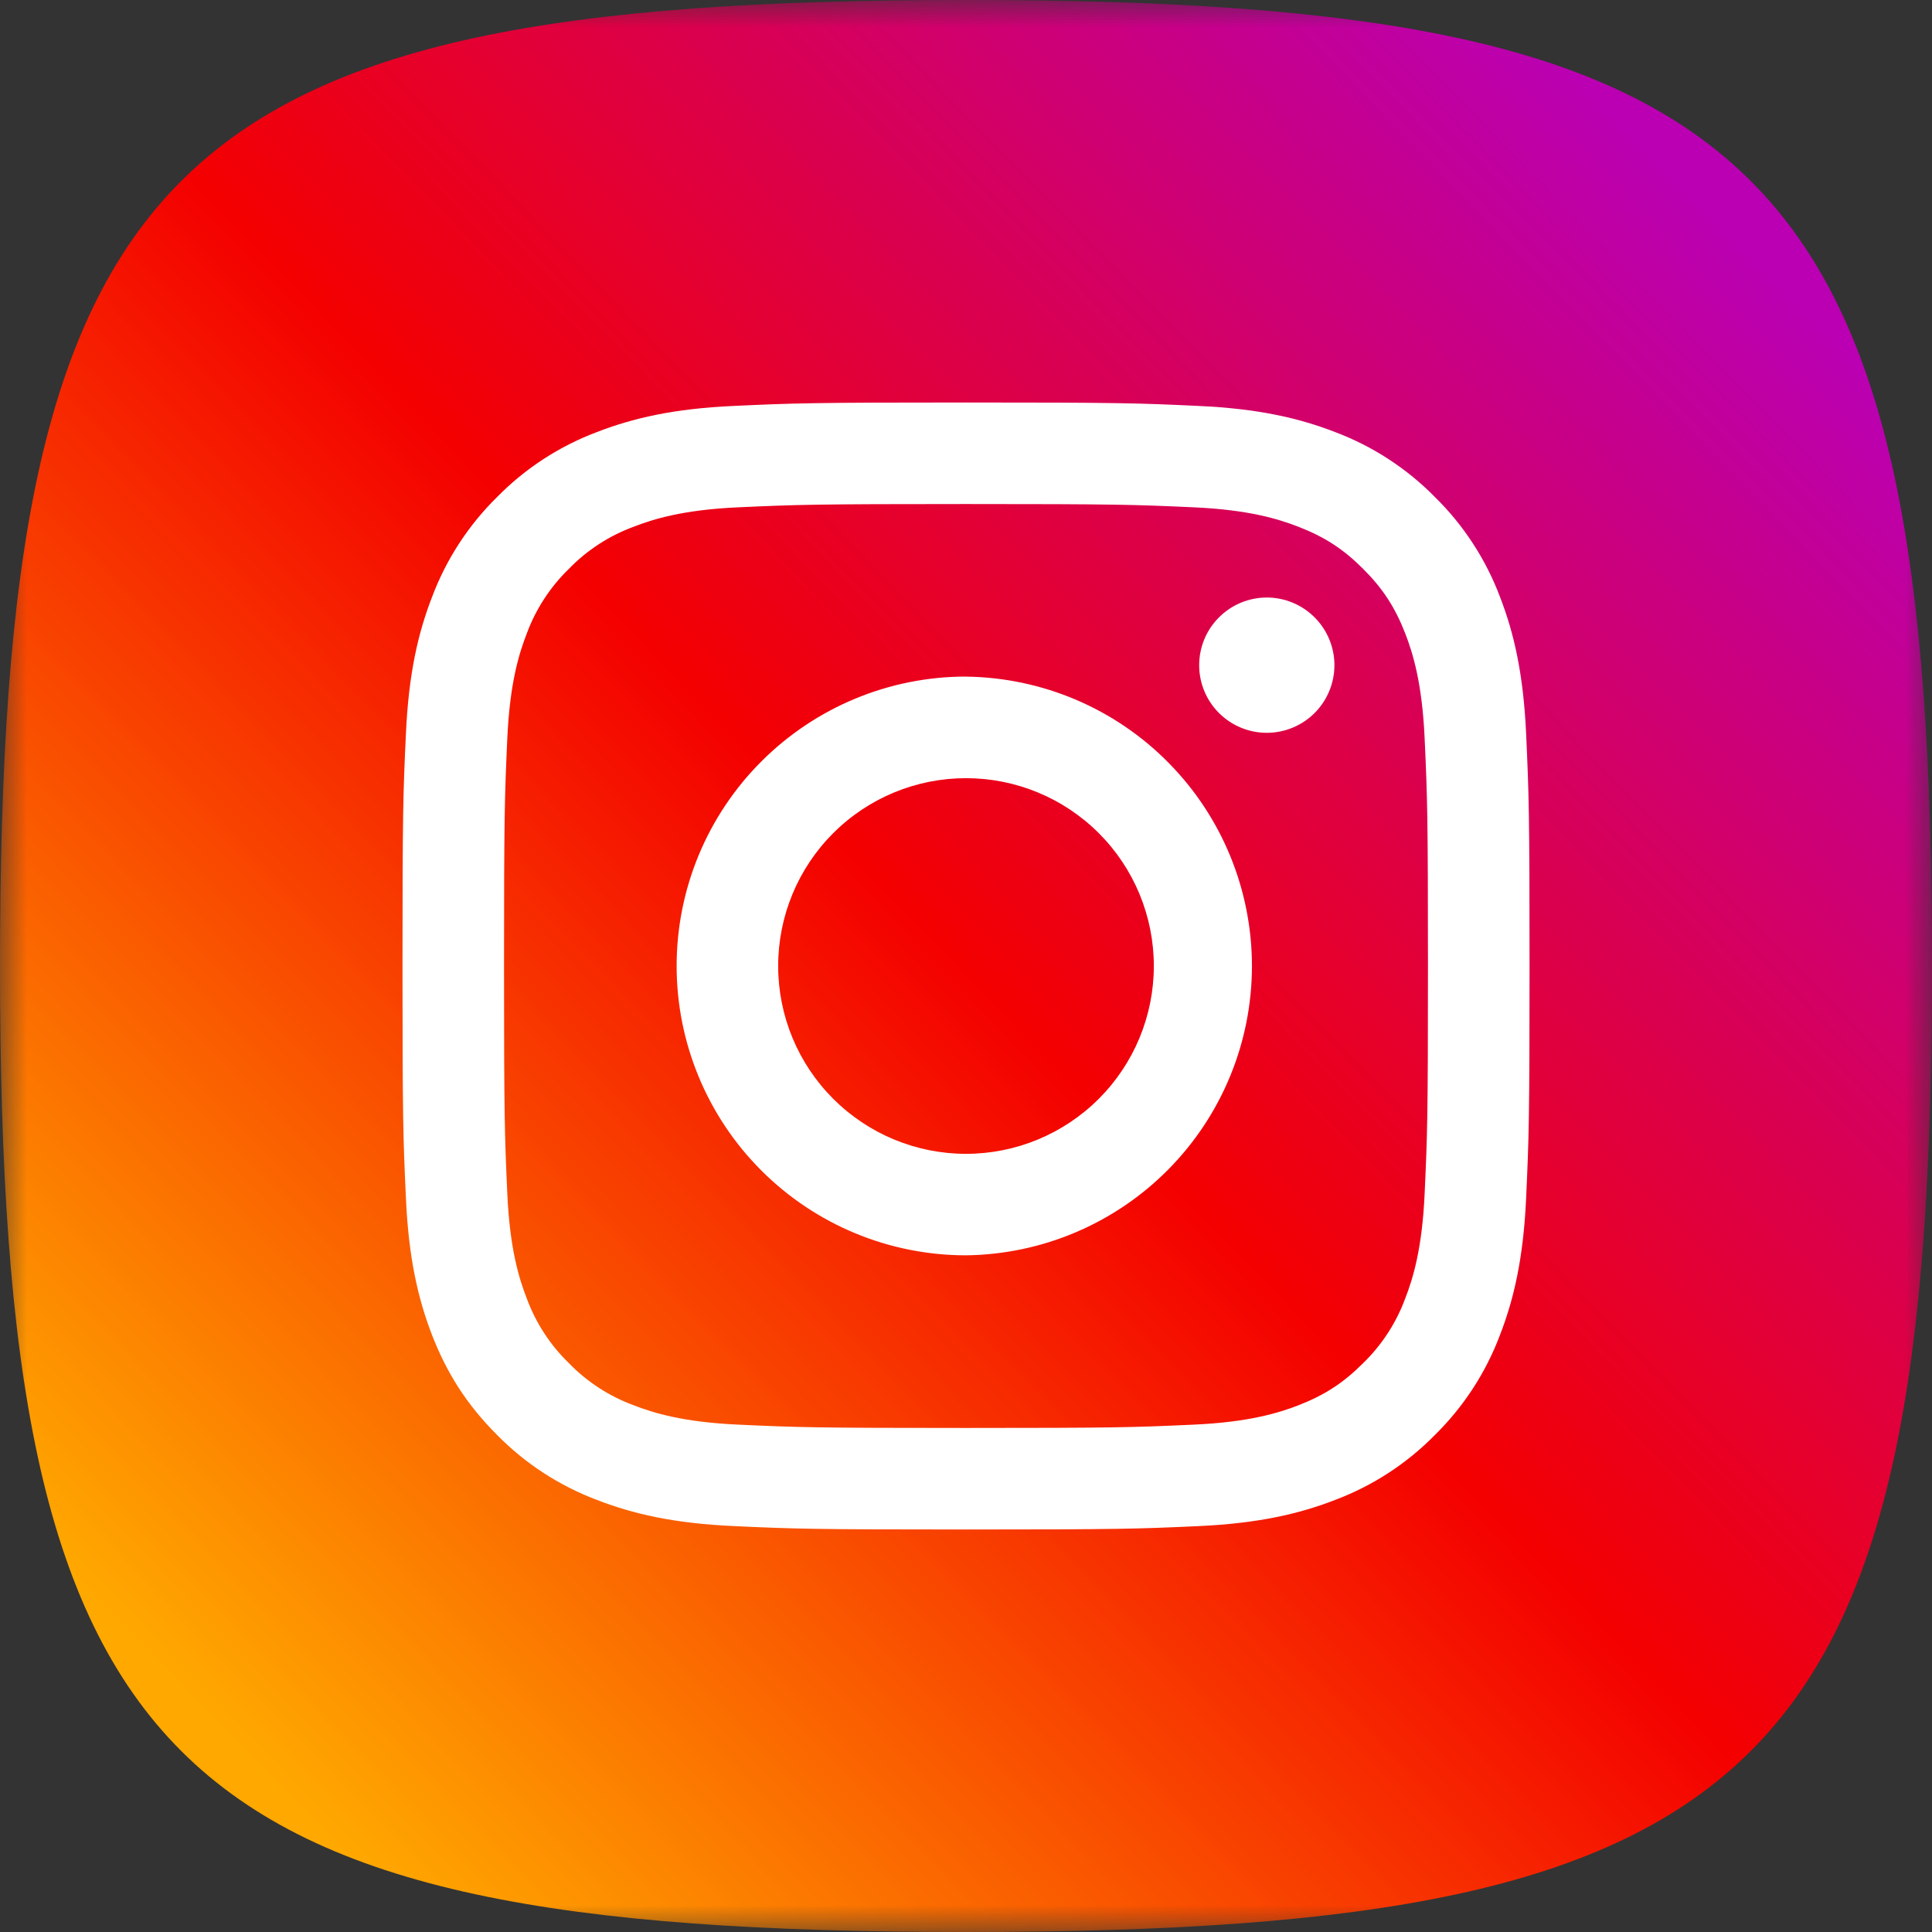 <svg width="36" height="36" viewBox="0 0 36 36" fill="none" xmlns="http://www.w3.org/2000/svg">
<rect x="0" y="0" width="36" height="36" fill="#333333" stroke="none"/>
<g clip-path="url(#clip0_1865_2)">
<mask id="mask0_1865_2" style="mask-type:luminance" maskUnits="userSpaceOnUse" x="0" y="0" width="36" height="36">
<path d="M0 0H36V36H0V0Z" fill="white"/>
</mask>
<g mask="url(#mask0_1865_2)">
<path d="M18 0C33 0 36 3 36 18C36 33 33 36 18 36C3 36 0 33 0 18C0 3 3 0 18 0Z" fill="url(#paint0_linear_1865_2)"/>
<path fill-rule="evenodd" clip-rule="evenodd" d="M18 9.392C20.803 9.392 21.135 9.403 22.243 9.453C23.267 9.499 23.822 9.671 24.193 9.815C24.683 10.005 25.033 10.232 25.4 10.6C25.768 10.967 25.995 11.317 26.186 11.807C26.329 12.177 26.5 12.733 26.546 13.757C26.597 14.864 26.608 15.196 26.608 18C26.608 20.803 26.597 21.135 26.546 22.243C26.5 23.267 26.329 23.822 26.185 24.193C26.017 24.649 25.749 25.061 25.4 25.4C25.033 25.768 24.683 25.995 24.193 26.186C23.822 26.329 23.267 26.5 22.243 26.546C21.136 26.597 20.803 26.608 18 26.608C15.196 26.608 14.864 26.597 13.757 26.546C12.733 26.5 12.177 26.329 11.807 26.185C11.351 26.017 10.939 25.749 10.6 25.4C10.251 25.062 9.983 24.649 9.815 24.193C9.671 23.822 9.499 23.267 9.453 22.243C9.403 21.136 9.392 20.803 9.392 18C9.392 15.196 9.403 14.864 9.453 13.757C9.499 12.733 9.671 12.177 9.815 11.807C9.983 11.351 10.251 10.939 10.6 10.6C10.938 10.251 11.351 9.983 11.807 9.815C12.177 9.671 12.733 9.499 13.757 9.453C14.864 9.403 15.196 9.392 18 9.392ZM18 7.5C15.149 7.5 14.79 7.512 13.67 7.564C12.553 7.614 11.79 7.792 11.122 8.051C10.421 8.315 9.786 8.728 9.262 9.262C8.728 9.787 8.315 10.422 8.051 11.123C7.792 11.79 7.614 12.553 7.564 13.67C7.511 14.791 7.5 15.148 7.5 18C7.5 20.852 7.512 21.209 7.564 22.329C7.614 23.447 7.792 24.209 8.051 24.878C8.32 25.568 8.679 26.154 9.262 26.738C9.787 27.272 10.422 27.685 11.123 27.949C11.79 28.208 12.553 28.386 13.671 28.436C14.791 28.488 15.149 28.5 18 28.5C20.852 28.5 21.21 28.488 22.33 28.437C23.447 28.386 24.211 28.208 24.878 27.949C25.579 27.685 26.214 27.272 26.738 26.738C27.272 26.213 27.685 25.578 27.949 24.878C28.208 24.21 28.386 23.447 28.437 22.329C28.488 21.209 28.501 20.852 28.501 18C28.501 15.149 28.488 14.79 28.437 13.67C28.386 12.553 28.209 11.789 27.95 11.122C27.686 10.421 27.272 9.786 26.738 9.262C26.213 8.728 25.578 8.315 24.878 8.051C24.21 7.792 23.447 7.614 22.329 7.564C21.209 7.511 20.852 7.5 18 7.5ZM18 12.607C16.57 12.607 15.199 13.176 14.188 14.187C13.176 15.198 12.608 16.569 12.608 17.999C12.608 19.429 13.176 20.801 14.188 21.812C15.199 22.823 16.57 23.391 18 23.391C19.419 23.374 20.774 22.799 21.771 21.79C22.769 20.78 23.328 19.419 23.328 18C23.328 16.581 22.769 15.219 21.771 14.21C20.774 13.2 19.419 12.625 18 12.608V12.607ZM18 21.5C17.072 21.5 16.182 21.131 15.525 20.474C14.869 19.818 14.5 18.928 14.5 18C14.5 17.071 14.869 16.181 15.525 15.525C16.182 14.868 17.072 14.5 18 14.5C18.928 14.5 19.818 14.868 20.475 15.525C21.131 16.181 21.5 17.071 21.5 18C21.5 18.928 21.131 19.818 20.475 20.474C19.818 21.131 18.928 21.5 18 21.5ZM24.865 12.395C24.865 12.729 24.732 13.049 24.496 13.286C24.259 13.522 23.939 13.655 23.605 13.655C23.271 13.655 22.95 13.522 22.714 13.286C22.477 13.049 22.345 12.729 22.345 12.395C22.345 12.06 22.477 11.74 22.714 11.504C22.95 11.267 23.271 11.134 23.605 11.134C23.939 11.134 24.259 11.267 24.496 11.504C24.732 11.74 24.865 12.06 24.865 12.395Z" fill="white"/>
</g>
</g>
<defs>
<linearGradient id="paint0_linear_1865_2" x1="32.108" y1="4.242" x2="3.783" y2="31.864" gradientUnits="userSpaceOnUse">
<stop stop-color="#BA00B2"/>
<stop offset="0.5" stop-color="#F40000"/>
<stop offset="1" stop-color="#FFA800"/>
</linearGradient>
<clipPath id="clip0_1865_2">
<rect width="36" height="36" fill="white"/>
</clipPath>
</defs>
</svg>
